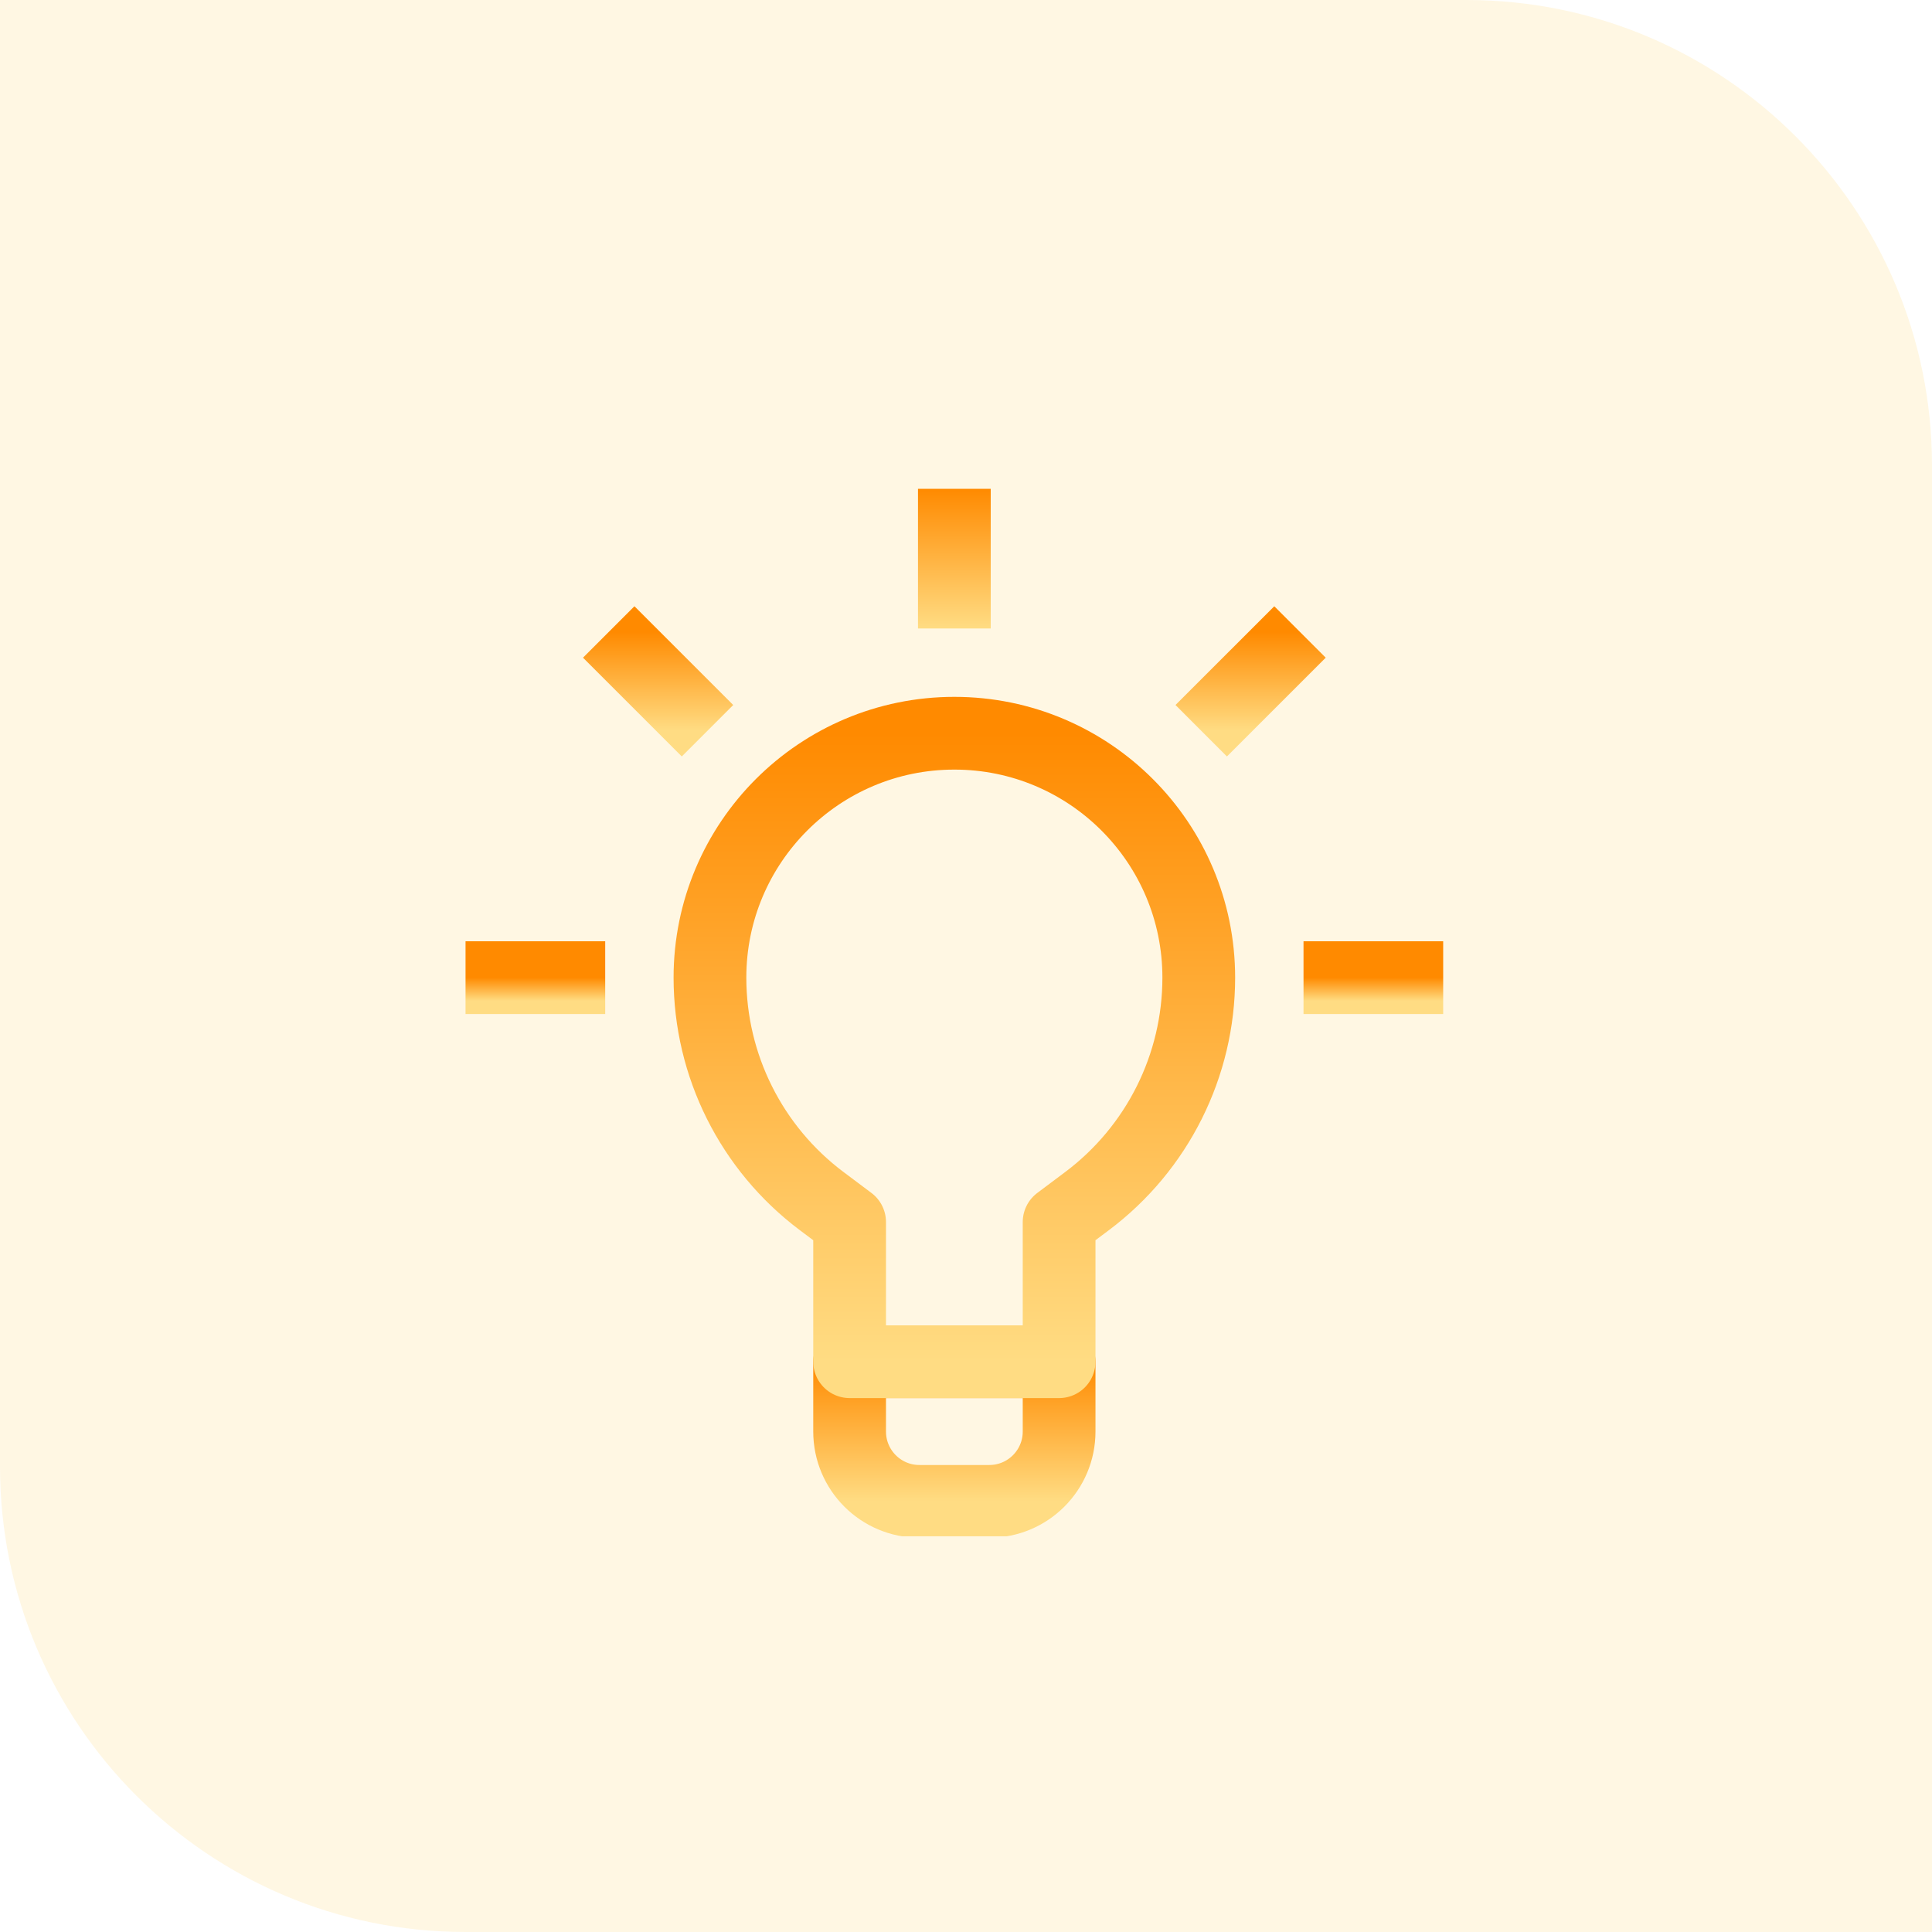 <svg width="83" height="83" viewBox="0 0 83 83" fill="none" xmlns="http://www.w3.org/2000/svg">
<path d="M0 0H63C74.046 0 83 8.954 83 20V83H20C8.954 83 0 74.046 0 63V0Z" fill="#FFB800" fill-opacity="0.11"/>
<g clip-path="url(#clip0_117_2)">
<path d="M42.5 64.5H39.5C37.843 64.5 36.5 63.157 36.5 61.5V58.5H45.5V61.5C45.5 63.157 44.157 64.5 42.5 64.5Z" stroke="url(#paint0_linear_117_2)" stroke-width="3.125" stroke-miterlimit="10" stroke-linejoin="round"/>
<path d="M51.5 42C51.5 45.777 49.721 49.334 46.7 51.6L45.5 52.5V58.5H36.5V52.5L35.3 51.6C32.279 49.334 30.5 45.777 30.5 42C30.5 36.201 35.201 31.5 41 31.5C46.799 31.5 51.5 36.201 51.5 42Z" stroke="url(#paint1_linear_117_2)" stroke-width="3.125" stroke-miterlimit="10" stroke-linejoin="round"/>
<path d="M41 27V21" stroke="url(#paint2_linear_117_2)" stroke-width="3.125" stroke-miterlimit="10" stroke-linejoin="round"/>
<path d="M30.395 31.393L26.151 27.15" stroke="url(#paint3_linear_117_2)" stroke-width="3.125" stroke-miterlimit="10" stroke-linejoin="round"/>
<path d="M51.605 31.393L55.849 27.15" stroke="url(#paint4_linear_117_2)" stroke-width="3.125" stroke-miterlimit="10" stroke-linejoin="round"/>
<path d="M26 42H20" stroke="url(#paint5_linear_117_2)" stroke-width="3.125" stroke-miterlimit="10" stroke-linejoin="round"/>
<path d="M56 42H62" stroke="url(#paint6_linear_117_2)" stroke-width="3.125" stroke-miterlimit="10" stroke-linejoin="round"/>
</g>
<defs>
<linearGradient id="paint0_linear_117_2" x1="41" y1="58.5" x2="41" y2="64.5" gradientUnits="userSpaceOnUse">
<stop stop-color="#FF8A00"/>
<stop offset="1" stop-color="#FFDC83"/>
</linearGradient>
<linearGradient id="paint1_linear_117_2" x1="41" y1="31.5" x2="41" y2="58.5" gradientUnits="userSpaceOnUse">
<stop stop-color="#FF8A00"/>
<stop offset="1" stop-color="#FFDC83"/>
</linearGradient>
<linearGradient id="paint2_linear_117_2" x1="41.5" y1="21" x2="41.5" y2="27" gradientUnits="userSpaceOnUse">
<stop stop-color="#FF8A00"/>
<stop offset="1" stop-color="#FFDC83"/>
</linearGradient>
<linearGradient id="paint3_linear_117_2" x1="28.273" y1="27.15" x2="28.273" y2="31.393" gradientUnits="userSpaceOnUse">
<stop stop-color="#FF8A00"/>
<stop offset="1" stop-color="#FFDC83"/>
</linearGradient>
<linearGradient id="paint4_linear_117_2" x1="53.727" y1="27.15" x2="53.727" y2="31.393" gradientUnits="userSpaceOnUse">
<stop stop-color="#FF8A00"/>
<stop offset="1" stop-color="#FFDC83"/>
</linearGradient>
<linearGradient id="paint5_linear_117_2" x1="23" y1="42" x2="23" y2="43" gradientUnits="userSpaceOnUse">
<stop stop-color="#FF8A00"/>
<stop offset="1" stop-color="#FFDC83"/>
</linearGradient>
<linearGradient id="paint6_linear_117_2" x1="59" y1="42" x2="59" y2="43" gradientUnits="userSpaceOnUse">
<stop stop-color="#FF8A00"/>
<stop offset="1" stop-color="#FFDC83"/>
</linearGradient>
<clipPath id="clip0_117_2">
<rect width="48" height="48" fill="white" transform="translate(17 18)"/>
</clipPath>
</defs>
</svg>

